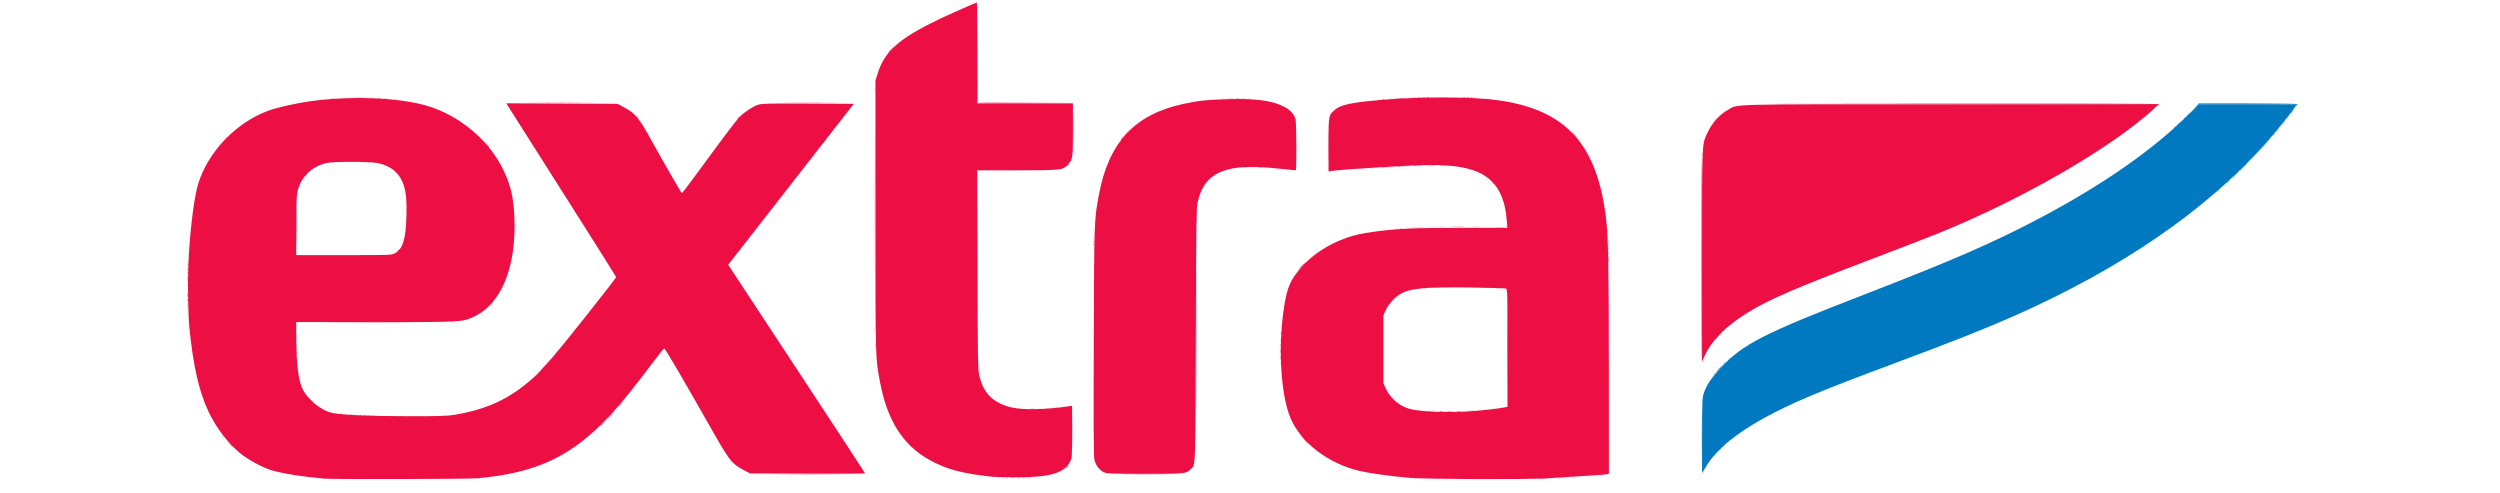 <?xml version="1.0" encoding="UTF-8" standalone="no"?>
<svg
   height="476.779"
   viewBox="0 0 640.2 126.2"
   width="2419.485"
   version="1.1"
   id="svg14"
   sodipodi:docname="aliexpress.svg"
   xml:space="preserve"
   inkscape:export-filename="amazon.svg"
   inkscape:export-xdpi="96"
   inkscape:export-ydpi="96"
   xmlns:inkscape="http://www.inkscape.org/namespaces/inkscape"
   xmlns:sodipodi="http://sodipodi.sourceforge.net/DTD/sodipodi-0.dtd"
   xmlns="http://www.w3.org/2000/svg"
   xmlns:svg="http://www.w3.org/2000/svg"><defs
     id="defs14" /><sodipodi:namedview
     id="namedview14"
     pagecolor="#ffffff"
     bordercolor="#000000"
     borderopacity="0.25"
     inkscape:showpageshadow="2"
     inkscape:pageopacity="0.0"
     inkscape:pagecheckerboard="0"
     inkscape:deskcolor="#d1d1d1" /><g
     id="g133"
     transform="matrix(0.798,0,0,0.864,99.518,154.96)"><path
       style="fill:#f9b7c6"
       d="m 28.683,-37.453 c 0.191,-0.076 0.419,-0.067 0.507,0.021 0.088,0.088 -0.068,0.151 -0.347,0.139 -0.308,-0.013 -0.371,-0.075 -0.16,-0.16 z m 343.555,0.005 c 0.182,-0.073 0.48,-0.073 0.662,0 0.182,0.073 0.033,0.134 -0.331,0.134 -0.364,0 -0.513,-0.06 -0.331,-0.134 z m -176.55,-0.265 c 0.182,-0.073 0.48,-0.073 0.662,0 0.182,0.073 0.033,0.134 -0.331,0.134 -0.364,0 -0.513,-0.06 -0.331,-0.134 z m 10.852,0 c 0.182,-0.073 0.48,-0.073 0.662,0 0.182,0.073 0.033,0.134 -0.331,0.134 -0.364,0 -0.513,-0.06 -0.331,-0.134 z m 170.479,-0.005 c 0.191,-0.076 0.419,-0.067 0.507,0.021 0.088,0.088 -0.068,0.151 -0.347,0.139 -0.308,-0.013 -0.371,-0.075 -0.16,-0.16 z m -54.262,-0.265 c 0.191,-0.076 0.419,-0.067 0.507,0.021 0.088,0.088 -0.068,0.151 -0.347,0.139 -0.308,-0.013 -0.371,-0.075 -0.16,-0.16 z m 58.745,0.005 c 0.182,-0.073 0.48,-0.073 0.662,0 0.182,0.073 0.033,0.134 -0.331,0.134 -0.364,0 -0.513,-0.06 -0.331,-0.134 z m 4.252,-0.27 c 0.191,-0.076 0.419,-0.067 0.507,0.021 0.088,0.088 -0.068,0.151 -0.347,0.139 -0.308,-0.013 -0.371,-0.075 -0.16,-0.16 z m 3.97,-0.265 c 0.191,-0.076 0.419,-0.067 0.507,0.021 0.088,0.088 -0.068,0.151 -0.347,0.139 -0.308,-0.013 -0.371,-0.075 -0.16,-0.16 z m -223.496,-9.414 -1.046,-1.125 1.125,1.046 c 0.619,0.575 1.125,1.082 1.125,1.125 0,0.2 -0.231,-1.3e-4 -1.204,-1.046 z M -53.356,-49.911 c -0.329,-0.42 -0.32,-0.429 0.1,-0.1 0.255,0.2 0.463,0.408 0.463,0.463 0,0.218 -0.217,0.078 -0.563,-0.363 z m 122.19,-4.037 c 0.263,-0.291 0.539,-0.529 0.611,-0.529 0.073,0 -0.083,0.238 -0.347,0.529 -0.263,0.291 -0.539,0.529 -0.611,0.529 -0.073,0 0.083,-0.238 0.347,-0.529 z M 7.491,-55.997 c 1.055,-0.05 2.783,-0.05 3.838,0 1.055,0.05 0.192,0.091 -1.919,0.091 -2.111,0 -2.974,-0.041 -1.919,-0.091 z m -12.838,-0.251 c 0.255,-0.067 0.672,-0.067 0.926,0 0.255,0.067 0.046,0.121 -0.463,0.121 -0.51,0 -0.718,-0.054 -0.463,-0.121 z m 22.648,0.002 c 0.191,-0.076 0.419,-0.067 0.507,0.021 0.088,0.088 -0.068,0.151 -0.347,0.139 -0.308,-0.013 -0.371,-0.075 -0.16,-0.16 z m -28.868,-0.259 c 0.182,-0.073 0.48,-0.073 0.662,0 0.182,0.073 0.033,0.134 -0.331,0.134 -0.364,0 -0.513,-0.06 -0.331,-0.134 z m -3.954,-0.27 c 0.191,-0.076 0.419,-0.067 0.507,0.021 0.088,0.088 -0.068,0.151 -0.347,0.139 -0.308,-0.013 -0.371,-0.075 -0.16,-0.16 z m 350.31,-0.797 c 0.258,-0.067 0.615,-0.063 0.794,0.01 0.179,0.072 -0.032,0.127 -0.468,0.122 -0.437,-0.005 -0.583,-0.065 -0.326,-0.132 z m 10.852,0 c 0.258,-0.067 0.615,-0.063 0.794,0.01 0.179,0.072 -0.032,0.127 -0.468,0.122 -0.437,-0.005 -0.583,-0.065 -0.326,-0.132 z M 73.598,-58.713 c 0.263,-0.291 0.539,-0.529 0.611,-0.529 0.073,0 -0.083,0.238 -0.347,0.529 -0.263,0.291 -0.539,0.529 -0.611,0.529 -0.073,0 0.083,-0.238 0.347,-0.529 z m 137.458,0.349 c 0.191,-0.076 0.419,-0.067 0.507,0.021 0.088,0.088 -0.068,0.151 -0.347,0.139 -0.308,-0.013 -0.371,-0.075 -0.16,-0.16 z m 2.912,-0.265 c 0.191,-0.076 0.419,-0.067 0.507,0.021 0.088,0.088 -0.068,0.151 -0.347,0.139 -0.308,-0.013 -0.371,-0.075 -0.16,-0.16 z m -238.737,-1.871 c -0.329,-0.42 -0.32,-0.429 0.1,-0.1 0.441,0.346 0.581,0.563 0.363,0.563 -0.055,0 -0.263,-0.208 -0.463,-0.463 z m 72.56,-8.354 c 0,-0.046 0.387,-0.433 0.86,-0.86 l 0.86,-0.777 -0.777,0.86 c -0.725,0.802 -0.943,0.982 -0.943,0.777 z m 238.275,-2.696 c 0.005,-0.437 0.065,-0.583 0.132,-0.326 0.067,0.258 0.063,0.615 -0.01,0.794 -0.072,0.179 -0.127,-0.032 -0.122,-0.468 z M 51.231,-72.344 c 0.342,-0.364 0.681,-0.662 0.754,-0.662 0.073,0 -0.147,0.298 -0.489,0.662 -0.342,0.364 -0.681,0.662 -0.754,0.662 -0.073,0 0.147,-0.298 0.489,-0.662 z m -80.71,-0.816 c 0.013,-0.308 0.075,-0.371 0.16,-0.16 0.076,0.191 0.067,0.419 -0.021,0.507 -0.088,0.088 -0.151,-0.068 -0.139,-0.347 z m 117.238,-2.328 c 0,-0.055 0.208,-0.263 0.463,-0.463 0.42,-0.329 0.429,-0.32 0.1,0.1 -0.346,0.441 -0.563,0.581 -0.563,0.363 z m 198.316,-3.076 c 0,-0.51 0.054,-0.718 0.121,-0.463 0.067,0.255 0.067,0.672 0,0.926 -0.067,0.255 -0.121,0.046 -0.121,-0.463 z m 139.829,-0.265 c 0.263,-0.291 0.539,-0.529 0.611,-0.529 0.073,0 -0.083,0.238 -0.347,0.529 -0.264,0.291 -0.539,0.529 -0.611,0.529 -0.073,0 0.083,-0.238 0.347,-0.529 z m 1.323,-1.323 c 0.264,-0.291 0.539,-0.529 0.611,-0.529 0.073,0 -0.083,0.238 -0.347,0.529 -0.264,0.291 -0.539,0.529 -0.611,0.529 -0.073,0 0.083,-0.238 0.347,-0.529 z m -491.381,-0.419 c 0.013,-0.308 0.075,-0.371 0.16,-0.16 0.076,0.191 0.067,0.419 -0.021,0.507 -0.088,0.088 -0.151,-0.068 -0.139,-0.347 z m 220.018,-0.904 c 0,-0.801 0.05,-1.128 0.11,-0.728 0.061,0.4 0.061,1.055 0,1.456 -0.061,0.4 -0.11,0.073 -0.11,-0.728 z m -96.692,0.165 c 0,-0.055 0.208,-0.263 0.463,-0.463 0.42,-0.329 0.429,-0.32 0.1,0.1 -0.346,0.441 -0.563,0.581 -0.563,0.363 z m -88.875,-1.488 c 0,-0.51 0.054,-0.718 0.121,-0.463 0.067,0.255 0.067,0.672 0,0.926 -0.067,0.255 -0.121,0.046 -0.121,-0.463 z m 316.003,0.11 c 0.013,-0.308 0.075,-0.371 0.16,-0.16 0.076,0.191 0.067,0.419 -0.021,0.507 -0.088,0.088 -0.151,-0.068 -0.139,-0.347 z m -350.718,-0.529 c 0.013,-0.308 0.075,-0.371 0.16,-0.16 0.076,0.191 0.067,0.419 -0.021,0.507 -0.088,0.088 -0.151,-0.068 -0.139,-0.347 z m -0.234,-3.948 c 0.005,-0.437 0.065,-0.583 0.132,-0.326 0.067,0.258 0.063,0.615 -0.01,0.794 -0.073,0.179 -0.127,-0.032 -0.122,-0.468 z m 386.665,-2.912 c 0.342,-0.364 0.681,-0.662 0.754,-0.662 0.073,0 -0.147,0.298 -0.489,0.662 -0.342,0.364 -0.681,0.662 -0.754,0.662 -0.073,0 0.147,-0.298 0.489,-0.662 z m 10.257,-3.749 c 0.182,-0.073 0.48,-0.073 0.662,0 0.182,0.073 0.033,0.134 -0.331,0.134 -0.364,0 -0.513,-0.06 -0.331,-0.134 z m 23.028,0 c 0.182,-0.073 0.48,-0.073 0.662,0 0.182,0.073 0.033,0.134 -0.331,0.134 -0.364,0 -0.513,-0.06 -0.331,-0.134 z m -17.205,-0.276 c 0.328,-0.063 0.864,-0.063 1.191,0 0.328,0.063 0.06,0.115 -0.596,0.115 -0.655,0 -0.923,-0.052 -0.596,-0.115 z m 9.534,-0.005 c 0.476,-0.059 1.19,-0.058 1.588,0.003 0.398,0.06 0.009,0.109 -0.865,0.107 -0.873,-0.002 -1.199,-0.051 -0.723,-0.11 z m -412.288,-7.749 c 0,-0.364 0.06,-0.513 0.134,-0.331 0.073,0.182 0.073,0.48 0,0.662 -0.073,0.182 -0.134,0.033 -0.134,-0.331 z m 0.244,-4.125 c 0.013,-0.308 0.075,-0.371 0.16,-0.16 0.076,0.191 0.067,0.419 -0.021,0.507 -0.088,0.088 -0.151,-0.068 -0.139,-0.347 z m 455.832,-1.831 c 0.005,-0.437 0.065,-0.583 0.132,-0.326 0.067,0.258 0.063,0.615 -0.01,0.794 -0.072,0.179 -0.127,-0.032 -0.122,-0.468 z m -350.973,-2.515 c 0,-0.51 0.054,-0.718 0.121,-0.463 0.067,0.255 0.067,0.672 0,0.926 -0.067,0.255 -0.121,0.046 -0.121,-0.463 z m 185.795,-0.265 c 0,-0.364 0.06,-0.513 0.134,-0.331 0.073,0.182 0.073,0.48 0,0.662 -0.073,0.182 -0.134,0.033 -0.134,-0.331 z m 96.77,-0.969 c 0.182,-0.073 0.48,-0.073 0.662,0 0.182,0.073 0.033,0.134 -0.331,0.134 -0.364,0 -0.513,-0.06 -0.331,-0.134 z m 4.5,-0.265 c 0.182,-0.073 0.48,-0.073 0.662,0 0.182,0.073 0.033,0.134 -0.331,0.134 -0.364,0 -0.513,-0.06 -0.331,-0.134 z m 7.283,-0.279 c 0.402,-0.061 0.998,-0.059 1.323,0.004 0.326,0.063 -0.004,0.113 -0.732,0.111 -0.728,-0.002 -0.994,-0.053 -0.592,-0.114 z m 16.804,0.003 c 0.328,-0.063 0.864,-0.063 1.191,0 0.328,0.063 0.06,0.115 -0.596,0.115 -0.655,0 -0.923,-0.052 -0.596,-0.115 z m -311.151,-2.46 c 0,-0.51 0.054,-0.718 0.121,-0.463 0.067,0.255 0.067,0.672 0,0.926 -0.067,0.255 -0.121,0.046 -0.121,-0.463 z m 318.12,0.11 c 0.013,-0.308 0.075,-0.371 0.16,-0.16 0.076,0.191 0.067,0.419 -0.021,0.507 -0.088,0.088 -0.151,-0.068 -0.139,-0.347 z M 5.524,-117.474 c 0,-0.946 0.048,-1.333 0.107,-0.86 0.059,0.473 0.059,1.247 0,1.721 -0.059,0.473 -0.107,0.086 -0.107,-0.86 z m 253.777,1.169 c 0.013,-0.308 0.075,-0.371 0.16,-0.16 0.076,0.191 0.067,0.419 -0.021,0.507 -0.088,0.088 -0.151,-0.068 -0.139,-0.347 z m 94.855,-8.911 -0.777,-0.86 0.86,0.777 c 0.802,0.725 0.982,0.943 0.777,0.943 -0.046,0 -0.433,-0.387 -0.86,-0.86 z m -52.575,-3.291 c 0.191,-0.076 0.419,-0.067 0.507,0.021 0.088,0.088 -0.068,0.151 -0.347,0.139 -0.308,-0.013 -0.371,-0.075 -0.16,-0.16 z m 3.441,-0.265 c 0.191,-0.076 0.419,-0.067 0.507,0.021 0.088,0.088 -0.068,0.151 -0.347,0.139 -0.308,-0.013 -0.371,-0.075 -0.16,-0.16 z m 3.441,-0.265 c 0.191,-0.076 0.419,-0.067 0.507,0.021 0.088,0.088 -0.068,0.151 -0.347,0.139 -0.308,-0.013 -0.371,-0.075 -0.16,-0.16 z m -23.558,-0.265 c 0.191,-0.076 0.419,-0.067 0.507,0.021 0.088,0.088 -0.068,0.151 -0.347,0.139 -0.308,-0.013 -0.371,-0.075 -0.16,-0.16 z m 27.512,0.006 c 0.182,-0.073 0.48,-0.073 0.662,0 0.182,0.073 0.033,0.134 -0.331,0.134 -0.364,0 -0.513,-0.06 -0.331,-0.134 z m -30.423,-0.27 c 0.191,-0.076 0.419,-0.067 0.507,0.021 0.088,0.088 -0.068,0.151 -0.347,0.139 -0.308,-0.013 -0.371,-0.075 -0.16,-0.16 z m 34.658,0.006 c 0.182,-0.073 0.48,-0.073 0.662,0 0.182,0.073 0.033,0.134 -0.331,0.134 -0.364,0 -0.513,-0.06 -0.331,-0.134 z m 4.764,-0.265 c 0.182,-0.073 0.48,-0.073 0.662,0 0.182,0.073 0.033,0.134 -0.331,0.134 -0.364,0 -0.513,-0.06 -0.331,-0.134 z m 5.167,-0.273 c 0.258,-0.067 0.615,-0.063 0.794,0.01 0.179,0.072 -0.032,0.127 -0.468,0.122 -0.437,-0.005 -0.583,-0.065 -0.326,-0.132 z m 13.643,0.003 c 0.191,-0.076 0.419,-0.067 0.507,0.021 0.088,0.088 -0.068,0.151 -0.347,0.139 -0.308,-0.013 -0.371,-0.075 -0.16,-0.16 z m -358.394,-1.059 c 0.191,-0.076 0.419,-0.067 0.507,0.021 0.088,0.088 -0.068,0.151 -0.347,0.139 -0.308,-0.013 -0.371,-0.075 -0.16,-0.16 z m 11.646,0 c 0.191,-0.076 0.419,-0.067 0.507,0.021 0.088,0.088 -0.068,0.151 -0.347,0.139 -0.308,-0.013 -0.371,-0.075 -0.16,-0.16 z m -6.899,-0.278 c 0.619,-0.056 1.631,-0.056 2.25,0 0.619,0.056 0.112,0.101 -1.125,0.101 -1.237,0 -1.744,-0.046 -1.125,-0.101 z m -41.491,-4.653 c 0,-0.046 0.387,-0.433 0.86,-0.86 l 0.86,-0.777 -0.777,0.86 c -0.725,0.802 -0.943,0.982 -0.943,0.777 z m 85.616,-1.307 -1.046,-1.125 1.125,1.046 c 1.046,0.973 1.247,1.204 1.046,1.204 -0.043,0 -0.549,-0.506 -1.125,-1.125 z m -83.366,-0.993 c 0.263,-0.291 0.539,-0.529 0.611,-0.529 0.073,0 -0.083,0.238 -0.347,0.529 -0.263,0.291 -0.539,0.529 -0.611,0.529 -0.073,0 0.083,-0.238 0.347,-0.529 z m 287.854,-0.1 c 0,-0.055 0.208,-0.263 0.463,-0.463 0.42,-0.329 0.429,-0.32 0.1,0.1 -0.346,0.441 -0.563,0.581 -0.563,0.363 z m 2.118,-2.118 c 0,-0.055 0.208,-0.263 0.463,-0.463 0.42,-0.329 0.429,-0.32 0.1,0.1 -0.346,0.441 -0.563,0.581 -0.563,0.363 z m 187.932,-2.895 c 0,-0.046 0.387,-0.433 0.86,-0.86 l 0.86,-0.777 -0.777,0.86 c -0.725,0.802 -0.943,0.982 -0.943,0.777 z m -447.381,-6.451 c 0.191,-0.076 0.419,-0.067 0.507,0.021 0.088,0.088 -0.068,0.151 -0.347,0.139 -0.308,-0.013 -0.371,-0.075 -0.16,-0.16 z m 24.352,0 c 0.191,-0.076 0.419,-0.067 0.507,0.021 0.088,0.088 -0.068,0.151 -0.347,0.139 -0.308,-0.013 -0.371,-0.075 -0.16,-0.16 z m 260.987,0 c 0.191,-0.076 0.419,-0.067 0.507,0.021 0.088,0.088 -0.068,0.151 -0.347,0.139 -0.308,-0.013 -0.371,-0.075 -0.16,-0.16 z m -282.163,-0.265 c 0.191,-0.076 0.419,-0.067 0.507,0.021 0.088,0.088 -0.068,0.151 -0.347,0.139 -0.308,-0.013 -0.371,-0.075 -0.16,-0.16 z m 18.264,0 c 0.191,-0.076 0.419,-0.067 0.507,0.021 0.088,0.088 -0.068,0.151 -0.347,0.139 -0.308,-0.013 -0.371,-0.075 -0.16,-0.16 z m 268.25,-0.002 c 0.255,-0.067 0.672,-0.067 0.926,0 0.255,0.067 0.046,0.121 -0.463,0.121 -0.51,0 -0.718,-0.054 -0.463,-0.121 z m 8.211,-9.7e-4 c 0.258,-0.067 0.615,-0.063 0.794,0.01 0.179,0.072 -0.032,0.127 -0.468,0.122 -0.437,-0.005 -0.583,-0.065 -0.326,-0.132 z m 45.919,0.008 c 0.182,-0.073 0.48,-0.073 0.662,0 0.182,0.073 0.033,0.134 -0.331,0.134 -0.364,0 -0.513,-0.06 -0.331,-0.134 z m 30.986,-0.006 c 0.191,-0.076 0.419,-0.067 0.507,0.021 0.088,0.088 -0.068,0.151 -0.347,0.139 -0.308,-0.013 -0.371,-0.075 -0.16,-0.16 z m -366.749,-0.266 c 0.255,-0.067 0.672,-0.067 0.926,0 0.255,0.067 0.046,0.121 -0.463,0.121 -0.51,0 -0.718,-0.054 -0.463,-0.121 z m 7.941,0 c 0.255,-0.067 0.672,-0.067 0.926,0 0.255,0.067 0.046,0.121 -0.463,0.121 -0.51,0 -0.718,-0.054 -0.463,-0.121 z m 333.518,-9.7e-4 c 0.258,-0.067 0.615,-0.063 0.794,0.01 0.179,0.072 -0.032,0.127 -0.468,0.122 -0.437,-0.005 -0.583,-0.065 -0.326,-0.132 z m 21.303,0.008 c 0.182,-0.073 0.48,-0.073 0.662,0 0.182,0.073 0.033,0.134 -0.331,0.134 -0.364,0 -0.513,-0.06 -0.331,-0.134 z m -192.874,-2.626 c 0.013,-0.308 0.075,-0.371 0.16,-0.16 0.076,0.191 0.067,0.419 -0.021,0.507 -0.088,0.088 -0.151,-0.068 -0.139,-0.347 z"
       id="path141" /><path
       style="fill:#f794ab"
       d="m 329.374,-37.453 c 0.191,-0.076 0.419,-0.067 0.507,0.021 0.088,0.088 -0.068,0.151 -0.347,0.139 -0.308,-0.013 -0.371,-0.075 -0.16,-0.16 z m 42.086,0 c 0.191,-0.076 0.419,-0.067 0.507,0.021 0.088,0.088 -0.068,0.151 -0.347,0.139 -0.308,-0.013 -0.371,-0.075 -0.16,-0.16 z m -174.576,-0.267 c 0.258,-0.067 0.615,-0.063 0.794,0.01 0.179,0.073 -0.032,0.127 -0.468,0.122 -0.437,-0.005 -0.583,-0.065 -0.326,-0.132 z m 8.879,0.003 c 0.191,-0.076 0.419,-0.067 0.507,0.021 0.088,0.088 -0.068,0.151 -0.347,0.139 -0.308,-0.013 -0.371,-0.075 -0.16,-0.16 z m 170.462,0 c 0.191,-0.076 0.419,-0.067 0.507,0.021 0.088,0.088 -0.068,0.151 -0.347,0.139 -0.308,-0.013 -0.371,-0.075 -0.16,-0.16 z m 4.5,-0.265 c 0.191,-0.076 0.419,-0.067 0.507,0.021 0.088,0.088 -0.068,0.151 -0.347,0.139 -0.308,-0.013 -0.371,-0.075 -0.16,-0.16 z m 4.235,-0.265 c 0.191,-0.076 0.419,-0.067 0.507,0.021 0.088,0.088 -0.068,0.151 -0.347,0.139 -0.308,-0.013 -0.371,-0.075 -0.16,-0.16 z m 3.97,-0.265 c 0.191,-0.076 0.419,-0.067 0.507,0.021 0.088,0.088 -0.068,0.151 -0.347,0.139 -0.308,-0.013 -0.371,-0.075 -0.16,-0.16 z m -279.5,-4.253 c -0.329,-0.42 -0.32,-0.429 0.1,-0.1 0.255,0.2 0.463,0.408 0.463,0.463 0,0.218 -0.217,0.078 -0.563,-0.363 z m 109.998,-8.933 c 1.2e-4,-4.222 0.037,-5.912 0.081,-3.756 0.044,2.156 0.044,5.61 -2.3e-4,7.676 -0.045,2.066 -0.081,0.301 -0.081,-3.92 z M 2.985,-55.992 c 0.47,-0.058 1.304,-0.059 1.853,-0.002 0.549,0.057 0.165,0.105 -0.854,0.106 -1.019,0.001 -1.468,-0.046 -0.999,-0.104 z m 10.466,0.008 c 0.258,-0.067 0.615,-0.063 0.794,0.01 0.179,0.072 -0.032,0.127 -0.468,0.122 -0.437,-0.005 -0.583,-0.065 -0.326,-0.132 z m -20.386,-0.264 c 0.255,-0.067 0.672,-0.067 0.926,0 0.255,0.067 0.046,0.121 -0.463,0.121 -0.51,0 -0.718,-0.054 -0.463,-0.121 z m -5.691,-0.258 c 0.182,-0.073 0.48,-0.073 0.662,0 0.182,0.073 0.033,0.134 -0.331,0.134 -0.364,0 -0.513,-0.06 -0.331,-0.134 z m 346.218,-1.059 c 0.182,-0.073 0.48,-0.073 0.662,0 0.182,0.073 0.033,0.134 -0.331,0.134 -0.364,0 -0.513,-0.06 -0.331,-0.134 z m 13.251,-0.005 c 0.191,-0.076 0.419,-0.067 0.507,0.021 0.088,0.088 -0.068,0.151 -0.347,0.139 -0.308,-0.013 -0.371,-0.075 -0.16,-0.16 z m -16.676,-0.265 c 0.191,-0.076 0.419,-0.067 0.507,0.021 0.088,0.088 -0.068,0.151 -0.347,0.139 -0.308,-0.013 -0.371,-0.075 -0.16,-0.16 z M -29.479,-72.366 c 0.013,-0.308 0.075,-0.371 0.16,-0.16 0.076,0.191 0.067,0.419 -0.021,0.507 -0.088,0.088 -0.151,-0.068 -0.139,-0.347 z m 315.565,-0.904 c 0,-0.655 0.052,-0.923 0.115,-0.596 0.063,0.328 0.063,0.864 0,1.191 -0.063,0.328 -0.115,0.06 -0.115,-0.596 z m -130.015,-3.066 c 0.013,-0.308 0.075,-0.371 0.16,-0.16 0.076,0.191 0.067,0.419 -0.021,0.507 -0.088,0.088 -0.151,-0.068 -0.139,-0.347 z m 130.005,-0.64 c 0,-0.51 0.054,-0.718 0.121,-0.463 0.067,0.255 0.067,0.672 0,0.926 -0.067,0.255 -0.121,0.046 -0.121,-0.463 z m -315.753,-2.515 c 0.001,-1.019 0.049,-1.404 0.106,-0.854 0.057,0.549 0.056,1.383 -0.002,1.853 -0.058,0.47 -0.105,0.021 -0.104,-0.999 z M 155.913,-117.739 c 0,-19.289 0.032,-27.181 0.07,-17.536 0.038,9.645 0.038,25.427 0,35.072 -0.038,9.645 -0.07,1.754 -0.07,-17.536 z M 20.212,-83.774 c 0.191,-0.076 0.419,-0.067 0.507,0.021 0.088,0.088 -0.068,0.151 -0.347,0.139 -0.308,-0.013 -0.371,-0.075 -0.16,-0.16 z m -84.896,-4.473 c 0.013,-0.308 0.075,-0.371 0.16,-0.16 0.076,0.191 0.067,0.419 -0.021,0.507 -0.088,0.088 -0.151,-0.068 -0.139,-0.347 z m 97.386,-0.772 c 0.342,-0.364 0.681,-0.662 0.754,-0.662 0.073,0 -0.147,0.298 -0.489,0.662 -0.342,0.364 -0.681,0.662 -0.754,0.662 -0.073,0 0.147,-0.298 0.489,-0.662 z M 356.372,-93.833 c 0.191,-0.076 0.419,-0.067 0.507,0.021 0.088,0.088 -0.068,0.151 -0.347,0.139 -0.308,-0.013 -0.371,-0.075 -0.16,-0.16 z m -19.731,-0.267 c 0.258,-0.067 0.615,-0.063 0.794,0.01 0.179,0.073 -0.032,0.127 -0.468,0.122 -0.437,-0.005 -0.583,-0.065 -0.326,-0.132 z m 13.499,0 c 0.258,-0.067 0.615,-0.063 0.794,0.01 0.179,0.073 -0.032,0.127 -0.468,0.122 -0.437,-0.005 -0.583,-0.065 -0.326,-0.132 z m -414.803,-6.699 c 0,-0.364 0.06,-0.513 0.134,-0.331 0.073,0.182 0.073,0.48 0,0.662 -0.073,0.182 -0.134,0.033 -0.134,-0.331 z m 456.066,-5.823 c 0,-0.364 0.06,-0.513 0.134,-0.331 0.073,0.182 0.073,0.48 0,0.662 -0.073,0.182 -0.134,0.033 -0.134,-0.331 z m -165.189,-3.066 c 0.013,-0.308 0.075,-0.371 0.16,-0.16 0.076,0.191 0.067,0.419 -0.021,0.507 -0.088,0.088 -0.151,-0.068 -0.139,-0.347 z m 164.904,-1.323 c 0.013,-0.308 0.075,-0.371 0.16,-0.16 0.076,0.191 0.067,0.419 -0.021,0.507 -0.088,0.088 -0.151,-0.068 -0.139,-0.347 z m -350.66,-1.434 c 0,-0.801 0.05,-1.128 0.11,-0.728 0.061,0.4 0.061,1.055 0,1.456 -0.061,0.4 -0.11,0.073 -0.11,-0.728 z m 288.122,0.613 c 0.191,-0.076 0.419,-0.067 0.507,0.021 0.088,0.088 -0.068,0.151 -0.347,0.139 -0.308,-0.013 -0.371,-0.075 -0.16,-0.16 z m 8.586,-0.273 c 0.4,-0.061 1.055,-0.061 1.456,0 0.4,0.061 0.073,0.11 -0.728,0.11 -0.801,0 -1.128,-0.05 -0.728,-0.11 z m 10.992,-0.005 c 0.623,-0.056 1.575,-0.055 2.118,0.002 0.542,0.057 0.033,0.103 -1.132,0.102 -1.165,-9.7e-4 -1.608,-0.048 -0.986,-0.103 z M 5.506,-114.96 c 0.003,-0.582 0.057,-0.789 0.12,-0.46 0.063,0.329 0.061,0.806 -0.005,1.059 -0.066,0.253 -0.118,-0.016 -0.115,-0.599 z m -0.046,-4.522 c 0.013,-0.308 0.075,-0.371 0.16,-0.16 0.076,0.191 0.067,0.419 -0.021,0.507 -0.088,0.088 -0.151,-0.068 -0.139,-0.347 z M 276.148,-129.841 c 0.47,-0.059 1.304,-0.059 1.853,-0.002 0.549,0.057 0.165,0.105 -0.854,0.106 -1.019,0.001 -1.468,-0.046 -0.999,-0.104 z m 44.491,0.01 c 0.191,-0.076 0.419,-0.067 0.507,0.021 0.088,0.088 -0.068,0.151 -0.347,0.139 -0.308,-0.013 -0.371,-0.075 -0.16,-0.16 z m 5.029,-0.265 c 0.191,-0.076 0.419,-0.067 0.507,0.021 0.088,0.088 -0.068,0.151 -0.347,0.139 -0.308,-0.013 -0.371,-0.075 -0.16,-0.16 z m -340.941,-1.318 c 0.182,-0.073 0.48,-0.073 0.662,0 0.182,0.073 0.033,0.134 -0.331,0.134 -0.364,0 -0.513,-0.06 -0.331,-0.134 z m 5.294,0 c 0.182,-0.073 0.48,-0.073 0.662,0 0.182,0.073 0.033,0.134 -0.331,0.134 -0.364,0 -0.513,-0.06 -0.331,-0.134 z m 431.272,-2.361 c 0.013,-0.308 0.075,-0.371 0.16,-0.16 0.076,0.191 0.067,0.419 -0.021,0.507 -0.088,0.088 -0.151,-0.068 -0.139,-0.347 z m -184.777,-6.066 c 0.342,-0.364 0.681,-0.662 0.754,-0.662 0.073,0 -0.147,0.298 -0.489,0.662 -0.342,0.364 -0.681,0.662 -0.754,0.662 -0.073,0 0.147,-0.298 0.489,-0.662 z m -124.538,-4.632 c 0.264,-0.291 0.539,-0.529 0.611,-0.529 0.073,0 -0.083,0.238 -0.347,0.529 -0.263,0.291 -0.539,0.529 -0.611,0.529 -0.073,0 0.083,-0.238 0.347,-0.529 z m -32.445,-0.463 -0.642,-0.728 0.728,0.642 c 0.4,0.353 0.728,0.68 0.728,0.728 0,0.208 -0.214,0.039 -0.814,-0.642 z m -97.701,-5.276 c 0.191,-0.076 0.419,-0.067 0.507,0.021 0.088,0.088 -0.068,0.151 -0.347,0.139 -0.308,-0.013 -0.371,-0.075 -0.16,-0.16 z m 16.676,0 c 0.191,-0.076 0.419,-0.067 0.507,0.021 0.088,0.088 -0.068,0.151 -0.347,0.139 -0.308,-0.013 -0.371,-0.075 -0.16,-0.16 z m 271.034,-0.011 c 0.476,-0.059 1.19,-0.058 1.588,0.003 0.398,0.06 0.008,0.109 -0.865,0.107 -0.873,-10e-4 -1.199,-0.051 -0.723,-0.11 z m 4.23,0.005 c 0.328,-0.063 0.864,-0.063 1.191,0 0.328,0.063 0.06,0.115 -0.596,0.115 -0.655,0 -0.923,-0.052 -0.596,-0.115 z m -285.074,-0.274 c 0.91,-0.052 2.399,-0.052 3.309,0 0.91,0.052 0.165,0.094 -1.654,0.094 -1.82,0 -2.564,-0.042 -1.654,-0.094 z m 339.998,0.013 c 0.255,-0.067 0.672,-0.067 0.926,0 0.255,0.067 0.046,0.121 -0.463,0.121 -0.51,0 -0.718,-0.054 -0.463,-0.121 z m 19.207,0.002 c 0.191,-0.076 0.419,-0.067 0.507,0.021 0.088,0.088 -0.068,0.151 -0.347,0.139 -0.308,-0.013 -0.371,-0.075 -0.16,-0.16 z"
       id="path140" /><path
       style="fill:#61acd8"
       d="m 421.393,-49.713 c 0,-6.187 0.035,-8.718 0.077,-5.625 0.042,3.094 0.042,8.156 0,11.249 -0.042,3.094 -0.077,0.562 -0.077,-5.625 z m 3.849,5.476 c 0,-0.046 0.387,-0.433 0.86,-0.86 l 0.86,-0.777 -0.777,0.86 c -0.725,0.802 -0.943,0.982 -0.943,0.777 z m 2.912,-2.664 c 0,-0.055 0.208,-0.263 0.463,-0.463 0.42,-0.329 0.429,-0.32 0.1,0.1 -0.346,0.441 -0.563,0.581 -0.563,0.363 z m -2.912,-21.44 c 0,-0.055 0.208,-0.263 0.463,-0.463 0.42,-0.329 0.429,-0.32 0.1,0.1 -0.346,0.441 -0.563,0.581 -0.563,0.363 z m 3.309,-3.341 c 0.264,-0.291 0.539,-0.529 0.611,-0.529 0.073,0 -0.083,0.238 -0.347,0.529 -0.264,0.291 -0.539,0.529 -0.611,0.529 -0.073,0 0.083,-0.238 0.347,-0.529 z m 1.456,-1.159 c 0,-0.055 0.208,-0.263 0.463,-0.463 0.42,-0.329 0.429,-0.32 0.1,0.1 -0.346,0.441 -0.563,0.581 -0.563,0.363 z m 156.963,-49.762 c 0,-0.055 0.208,-0.263 0.463,-0.463 0.42,-0.329 0.429,-0.32 0.1,0.1 -0.346,0.441 -0.563,0.581 -0.563,0.363 z m 3.309,-2.812 c 0.264,-0.291 0.539,-0.529 0.611,-0.529 0.073,0 -0.083,0.238 -0.347,0.529 -0.264,0.291 -0.539,0.529 -0.611,0.529 -0.073,0 0.083,-0.238 0.347,-0.529 z m 1.853,-1.588 c 0.264,-0.291 0.539,-0.529 0.611,-0.529 0.073,0 -0.083,0.238 -0.347,0.529 -0.264,0.291 -0.539,0.529 -0.611,0.529 -0.073,0 0.083,-0.238 0.347,-0.529 z m 2.382,-2.118 c 0.264,-0.291 0.539,-0.529 0.611,-0.529 0.073,0 -0.083,0.238 -0.347,0.529 -0.264,0.291 -0.539,0.529 -0.611,0.529 -0.073,0 0.083,-0.238 0.347,-0.529 z m 5.952,-5.625 c 3.316,-3.381 3.709,-3.759 3.709,-3.57 0,0.038 -1.638,1.676 -3.64,3.64 l -3.64,3.57 z m 5.562,-5.889 c 0.342,-0.364 0.681,-0.662 0.754,-0.662 0.073,0 -0.147,0.298 -0.489,0.662 -0.342,0.364 -0.681,0.662 -0.754,0.662 -0.073,0 0.147,-0.298 0.489,-0.662 z m -33.087,-0.762 c 0,-0.055 0.208,-0.263 0.463,-0.463 0.42,-0.329 0.429,-0.32 0.1,0.1 -0.346,0.441 -0.563,0.581 -0.563,0.363 z m 35.072,-1.488 c 0.263,-0.291 0.539,-0.529 0.611,-0.529 0.073,0 -0.083,0.238 -0.347,0.529 -0.264,0.291 -0.539,0.529 -0.611,0.529 -0.073,0 0.083,-0.238 0.347,-0.529 z m -33.219,-0.1 c 0,-0.055 0.208,-0.263 0.463,-0.463 0.42,-0.329 0.429,-0.32 0.1,0.1 -0.346,0.441 -0.563,0.581 -0.563,0.363 z m 34.41,-1.323 c 0,-0.055 0.208,-0.263 0.463,-0.463 0.42,-0.329 0.429,-0.32 0.1,0.1 -0.346,0.441 -0.563,0.581 -0.563,0.363 z m -32.293,-0.512 c 0,-0.045 0.387,-0.433 0.86,-0.86 l 0.86,-0.777 -0.777,0.86 c -0.725,0.802 -0.943,0.982 -0.943,0.777 z m 33.616,-1.076 c 0,-0.055 0.208,-0.263 0.463,-0.463 0.42,-0.329 0.429,-0.32 0.1,0.1 -0.346,0.441 -0.563,0.581 -0.563,0.363 z"
       id="path139" /><path
       style="fill:#f36889"
       d="m 370.666,-37.453 c 0.191,-0.076 0.419,-0.067 0.507,0.021 0.088,0.088 -0.068,0.151 -0.347,0.139 -0.308,-0.013 -0.371,-0.075 -0.16,-0.16 z m -172.596,-0.259 c 0.182,-0.073 0.48,-0.073 0.662,0 0.182,0.073 0.033,0.134 -0.331,0.134 -0.364,0 -0.513,-0.06 -0.331,-0.134 z m 6.899,-0.005 c 0.191,-0.076 0.419,-0.067 0.507,0.021 0.088,0.088 -0.068,0.151 -0.347,0.139 -0.308,-0.013 -0.371,-0.075 -0.16,-0.16 z m 170.462,0 c 0.191,-0.076 0.419,-0.067 0.507,0.021 0.088,0.088 -0.068,0.151 -0.347,0.139 -0.308,-0.013 -0.371,-0.075 -0.16,-0.16 z m 4.5,-0.265 c 0.191,-0.076 0.419,-0.067 0.507,0.021 0.088,0.088 -0.068,0.151 -0.347,0.139 -0.308,-0.013 -0.371,-0.075 -0.16,-0.16 z m -253.46,-0.812 c 4.913,-0.04 12.953,-0.04 17.867,0 4.913,0.04 0.893,0.073 -8.933,0.073 -9.827,0 -13.847,-0.033 -8.933,-0.073 z m 110.527,9.6e-5 c 3.249,-0.042 8.49,-0.042 11.646,1.1e-4 3.156,0.042 0.498,0.077 -5.907,0.077 -6.406,-6e-5 -8.988,-0.035 -5.739,-0.077 z M 71.215,-56.33 c 0.717,-0.728 1.363,-1.323 1.436,-1.323 0.073,0 -0.454,0.596 -1.171,1.323 -0.717,0.728 -1.363,1.323 -1.436,1.323 -0.073,0 0.454,-0.596 1.171,-1.323 z m -70.339,0.342 c 0.329,-0.063 0.806,-0.061 1.059,0.005 0.253,0.066 -0.016,0.118 -0.599,0.115 -0.582,-0.003 -0.789,-0.057 -0.46,-0.12 z m 13.777,0.006 c 0.191,-0.076 0.419,-0.067 0.507,0.021 0.088,0.088 -0.068,0.151 -0.347,0.139 -0.308,-0.013 -0.371,-0.075 -0.16,-0.16 z M -8.126,-56.241 c 0.182,-0.073 0.48,-0.073 0.662,0 0.182,0.073 0.033,0.134 -0.331,0.134 -0.364,0 -0.513,-0.06 -0.331,-0.134 z M 347.637,-57.57 c 0.191,-0.076 0.419,-0.067 0.507,0.021 0.088,0.088 -0.068,0.151 -0.347,0.139 -0.308,-0.013 -0.371,-0.075 -0.16,-0.16 z M 205.613,-58.111 c 0.546,-0.057 1.439,-0.057 1.985,0 0.546,0.057 0.099,0.104 -0.993,0.104 -1.092,0 -1.539,-0.047 -0.993,-0.104 z m 215.659,-44.276 c 0,-17.082 0.059,-30.999 0.13,-30.927 0.174,0.174 0.181,61.673 0.006,61.848 -0.075,0.075 -0.137,-13.839 -0.137,-30.921 z m -232.273,0.794 c 0,-15.068 0.032,-21.232 0.071,-13.698 0.039,7.534 0.039,19.862 0,27.396 -0.039,7.534 -0.071,1.37 -0.071,-13.698 z m 97.082,26.337 c 0.003,-0.582 0.057,-0.789 0.12,-0.46 0.063,0.329 0.061,0.806 -0.005,1.059 -0.066,0.253 -0.118,-0.016 -0.115,-0.599 z M -29.698,-76.844 c 0.003,-0.582 0.057,-0.789 0.12,-0.46 0.063,0.329 0.061,0.806 -0.005,1.059 -0.066,0.253 -0.118,-0.016 -0.115,-0.599 z m 185.769,-0.287 c 0.013,-0.308 0.075,-0.371 0.16,-0.16 0.076,0.191 0.067,0.419 -0.021,0.507 -0.088,0.088 -0.151,-0.068 -0.139,-0.347 z m -173.176,-6.661 c 6.89,-0.039 18.086,-0.039 24.881,2.7e-5 6.795,0.039 1.158,0.071 -12.527,0.071 -13.685,-1.4e-5 -19.244,-0.032 -12.354,-0.071 z m -47.557,-5.36 c 0,-0.364 0.06,-0.513 0.134,-0.331 0.073,0.182 0.073,0.48 0,0.662 -0.073,0.182 -0.134,0.033 -0.134,-0.331 z m 400.108,-4.94 c 0.182,-0.073 0.48,-0.073 0.662,0 0.182,0.073 0.033,0.134 -0.331,0.134 -0.364,0 -0.513,-0.06 -0.331,-0.134 z m 15.882,0 c 0.182,-0.073 0.48,-0.073 0.662,0 0.182,0.073 0.033,0.134 -0.331,0.134 -0.364,0 -0.513,-0.06 -0.331,-0.134 z m -415.979,-5.516 c 0.005,-0.437 0.065,-0.583 0.132,-0.326 0.067,0.258 0.063,0.615 -0.01,0.794 -0.073,0.179 -0.127,-0.032 -0.122,-0.468 z m 456.056,-5.956 c 0,-0.364 0.06,-0.513 0.134,-0.331 0.073,0.182 0.073,0.48 0,0.662 -0.073,0.182 -0.134,0.033 -0.134,-0.331 z m -165.168,-3.176 c 0,-0.364 0.06,-0.513 0.134,-0.331 0.073,0.182 0.073,0.48 0,0.662 -0.073,0.182 -0.134,0.033 -0.134,-0.331 z m 98.374,-2.828 c 0.191,-0.076 0.419,-0.067 0.507,0.021 0.088,0.088 -0.068,0.151 -0.347,0.139 -0.308,-0.013 -0.371,-0.075 -0.16,-0.16 z m 4.748,-0.259 c 0.182,-0.073 0.48,-0.073 0.662,0 0.182,0.073 0.033,0.134 -0.331,0.134 -0.364,0 -0.513,-0.06 -0.331,-0.134 z m 28.057,0 c 0.182,-0.073 0.48,-0.073 0.662,0 0.182,0.073 0.033,0.134 -0.331,0.134 -0.364,0 -0.513,-0.06 -0.331,-0.134 z m -16.279,-0.286 c 1.128,-0.05 2.974,-0.05 4.103,0 1.128,0.05 0.205,0.09 -2.051,0.09 -2.257,0 -3.18,-0.041 -2.051,-0.09 z M 5.46,-113.658 c 0.013,-0.308 0.075,-0.371 0.16,-0.16 0.076,0.191 0.067,0.419 -0.021,0.507 -0.088,0.088 -0.151,-0.068 -0.139,-0.347 z M 315.345,-129.566 c 0.191,-0.076 0.419,-0.067 0.507,0.021 0.088,0.088 -0.068,0.151 -0.347,0.139 -0.308,-0.013 -0.371,-0.075 -0.16,-0.16 z m -40.498,-0.265 c 0.191,-0.076 0.419,-0.067 0.507,0.021 0.088,0.088 -0.068,0.151 -0.347,0.139 -0.308,-0.013 -0.371,-0.075 -0.16,-0.16 z m 4.235,0 c 0.191,-0.076 0.419,-0.067 0.507,0.021 0.088,0.088 -0.068,0.151 -0.347,0.139 -0.308,-0.013 -0.371,-0.075 -0.16,-0.16 z m 40.763,0 c 0.191,-0.076 0.419,-0.067 0.507,0.021 0.088,0.088 -0.068,0.151 -0.347,0.139 -0.308,-0.013 -0.371,-0.075 -0.16,-0.16 z m 5.029,-0.265 c 0.191,-0.076 0.419,-0.067 0.507,0.021 0.088,0.088 -0.068,0.151 -0.347,0.139 -0.308,-0.013 -0.371,-0.075 -0.16,-0.16 z m 8.057,-0.279 c 0.837,-0.052 2.207,-0.052 3.044,0 0.837,0.052 0.152,0.096 -1.522,0.096 -1.674,0 -2.359,-0.043 -1.522,-0.096 z M -8.904,-131.419 c 0.191,-0.076 0.419,-0.067 0.507,0.021 0.088,0.088 -0.068,0.151 -0.347,0.139 -0.308,-0.013 -0.371,-0.075 -0.16,-0.16 z m 54.907,-17.487 c 4.768,-0.04 12.57,-0.04 17.337,0 4.768,0.04 0.867,0.073 -8.669,0.073 -9.536,0 -13.436,-0.033 -8.669,-0.073 z m 81.809,2e-5 c 4.05,-0.041 10.601,-0.041 14.558,7e-5 3.957,0.041 0.643,0.075 -7.364,0.075 -8.007,-4e-5 -11.244,-0.034 -7.194,-0.075 z m 61.181,-0.132 c -0.07,-0.182 -0.095,-7.001 -0.056,-15.154 l 0.071,-14.823 0.064,15.019 0.064,15.019 15.286,0.07 15.286,0.07 -15.294,0.064 c -12.039,0.05 -15.321,-0.006 -15.421,-0.267 z m 130.058,-0.909 c 0.191,-0.076 0.419,-0.067 0.507,0.021 0.088,0.088 -0.068,0.151 -0.347,0.139 -0.308,-0.013 -0.371,-0.075 -0.16,-0.16 z m -47,-0.266 c 0.255,-0.067 0.672,-0.067 0.926,0 0.255,0.067 0.046,0.121 -0.463,0.121 -0.51,0 -0.718,-0.054 -0.463,-0.121 z m 51.218,0.007 c 0.182,-0.073 0.48,-0.073 0.662,0 0.182,0.073 0.033,0.134 -0.331,0.134 -0.364,0 -0.513,-0.06 -0.331,-0.134 z m 7.014,-0.272 c 0.255,-0.067 0.672,-0.067 0.926,0 0.255,0.067 0.046,0.121 -0.463,0.121 -0.51,0 -0.718,-0.054 -0.463,-0.121 z m 16.825,0.002 c 0.191,-0.076 0.419,-0.067 0.507,0.021 0.088,0.088 -0.068,0.151 -0.347,0.139 -0.308,-0.013 -0.371,-0.075 -0.16,-0.16 z"
       id="path138" /><path
       style="fill:#f14c72"
       d="m 369.872,-37.453 c 0.191,-0.076 0.419,-0.067 0.507,0.021 0.088,0.088 -0.068,0.151 -0.347,0.139 -0.308,-0.013 -0.371,-0.075 -0.16,-0.16 z m -170.346,-0.273 c 0.4,-0.061 1.055,-0.061 1.456,0 0.4,0.061 0.073,0.11 -0.728,0.11 -0.801,0 -1.128,-0.05 -0.728,-0.11 z m 3.573,0.003 c 0.328,-0.063 0.864,-0.063 1.191,0 0.328,0.063 0.06,0.115 -0.596,0.115 -0.655,0 -0.923,-0.052 -0.596,-0.115 z m 14.36,-3.089 c 0,-0.055 0.208,-0.263 0.463,-0.463 0.42,-0.329 0.429,-0.32 0.1,0.1 -0.346,0.441 -0.563,0.581 -0.563,0.363 z m 41.685,-38.016 c 0,-19.289 0.032,-27.181 0.07,-17.536 0.038,9.645 0.038,25.427 0,35.072 -0.038,9.645 -0.07,1.754 -0.07,-17.536 z m -310.363,31.035 -0.912,-0.993 0.993,0.912 c 0.924,0.849 1.114,1.073 0.912,1.073 -0.044,0 -0.491,-0.447 -0.993,-0.993 z m 50.642,-8.19 c 0.258,-0.067 0.615,-0.063 0.794,0.01 0.179,0.072 -0.032,0.127 -0.468,0.122 -0.437,-0.005 -0.583,-0.065 -0.326,-0.132 z M 339.674,-57.315 c 0.47,-0.058 1.304,-0.059 1.853,-0.002 0.549,0.057 0.165,0.105 -0.854,0.106 -1.019,0.001 -1.468,-0.046 -0.999,-0.104 z m -131.001,-0.784 c 0.191,-0.076 0.419,-0.067 0.507,0.021 0.088,0.088 -0.068,0.151 -0.347,0.139 -0.308,-0.013 -0.371,-0.075 -0.16,-0.16 z m 113.304,-3.194 c -0.329,-0.42 -0.32,-0.429 0.1,-0.1 0.441,0.346 0.581,0.563 0.363,0.563 -0.055,0 -0.263,-0.208 -0.463,-0.463 z M 188.923,-73.668 c 0.005,-0.437 0.065,-0.583 0.132,-0.326 0.067,0.258 0.063,0.615 -0.01,0.794 -0.072,0.179 -0.127,-0.032 -0.122,-0.468 z m -218.667,-1.875 c 0.013,-0.308 0.075,-0.371 0.16,-0.16 0.076,0.191 0.067,0.419 -0.021,0.507 -0.088,0.088 -0.151,-0.068 -0.139,-0.347 z m -34.909,-14.801 c 0.005,-0.437 0.065,-0.583 0.132,-0.326 0.067,0.258 0.063,0.615 -0.01,0.794 -0.073,0.179 -0.127,-0.032 -0.122,-0.468 z m 417.038,-3.749 c 0.182,-0.073 0.48,-0.073 0.662,0 0.182,0.073 0.033,0.134 -0.331,0.134 -0.364,0 -0.513,-0.06 -0.331,-0.134 z m -417.048,-4.324 c 0,-0.364 0.06,-0.513 0.134,-0.331 0.073,0.182 0.073,0.48 0,0.662 -0.073,0.182 -0.134,0.033 -0.134,-0.331 z m 456.076,-5.956 c 0.005,-0.437 0.065,-0.583 0.132,-0.326 0.067,0.258 0.063,0.615 -0.01,0.794 -0.072,0.179 -0.127,-0.032 -0.122,-0.468 z m -165.178,-3.309 c 0,-0.364 0.06,-0.513 0.134,-0.331 0.073,0.182 0.073,0.48 0,0.662 -0.073,0.182 -0.134,0.033 -0.134,-0.331 z m 104.198,-4.151 c 0.191,-0.076 0.419,-0.067 0.507,0.021 0.088,0.088 -0.068,0.151 -0.347,0.139 -0.308,-0.013 -0.371,-0.075 -0.16,-0.16 z m 26.205,0 c 0.191,-0.076 0.419,-0.067 0.507,0.021 0.088,0.088 -0.068,0.151 -0.347,0.139 -0.308,-0.013 -0.371,-0.075 -0.16,-0.16 z m -383.358,-15.701 c 0.263,-0.291 0.539,-0.529 0.611,-0.529 0.073,0 -0.083,0.238 -0.347,0.529 -0.263,0.291 -0.539,0.529 -0.611,0.529 -0.073,0 0.083,-0.238 0.347,-0.529 z m 328.203,-8.47 c 0,-4.149 0.037,-5.846 0.081,-3.772 0.045,2.075 0.045,5.469 0,7.544 -0.045,2.075 -0.081,0.377 -0.081,-3.772 z m -21.606,6.172 c 0.191,-0.076 0.419,-0.067 0.507,0.021 0.088,0.088 -0.068,0.151 -0.347,0.139 -0.308,-0.013 -0.371,-0.075 -0.16,-0.16 z m 39.175,0 c 0.191,-0.076 0.419,-0.067 0.507,0.021 0.088,0.088 -0.068,0.151 -0.347,0.139 -0.308,-0.013 -0.371,-0.075 -0.16,-0.16 z m 5.029,-0.265 c 0.191,-0.076 0.419,-0.067 0.507,0.021 0.088,0.088 -0.068,0.151 -0.347,0.139 -0.308,-0.013 -0.371,-0.075 -0.16,-0.16 z m 6.204,-0.266 c 0.255,-0.067 0.672,-0.067 0.926,0 0.255,0.067 0.046,0.121 -0.463,0.121 -0.51,0 -0.718,-0.054 -0.463,-0.121 z m 7.279,0.007 c 0.182,-0.073 0.48,-0.073 0.662,0 0.182,0.073 0.033,0.134 -0.331,0.134 -0.364,0 -0.513,-0.06 -0.331,-0.134 z m -117.87,-11.074 c 1.3e-4,-4.076 0.037,-5.707 0.082,-3.624 0.045,2.083 0.045,5.418 -2.4e-4,7.411 -0.045,1.993 -0.082,0.288 -0.081,-3.788 z m 160.538,1.787 -0.912,-0.993 0.993,0.912 c 0.924,0.849 1.114,1.073 0.912,1.073 -0.044,0 -0.491,-0.447 -0.993,-0.993 z m -55.886,-10.57 c 0.191,-0.076 0.419,-0.067 0.507,0.021 0.088,0.088 -0.068,0.151 -0.347,0.139 -0.308,-0.013 -0.371,-0.075 -0.16,-0.16 z m 7.532,-0.267 c 0.258,-0.067 0.615,-0.063 0.794,0.01 0.179,0.072 -0.032,0.127 -0.468,0.122 -0.437,-0.005 -0.583,-0.065 -0.326,-0.132 z m 14.156,0.008 c 0.182,-0.073 0.48,-0.073 0.662,0 0.182,0.073 0.033,0.134 -0.331,0.134 -0.364,0 -0.513,-0.06 -0.331,-0.134 z"
       id="path137" /><path
       style="fill:#ef2b59"
       d="m 369.078,-37.453 c 0.191,-0.076 0.419,-0.067 0.507,0.021 0.088,0.088 -0.068,0.151 -0.347,0.139 -0.308,-0.013 -0.371,-0.075 -0.16,-0.16 z m -167.302,-0.259 c 0.182,-0.073 0.48,-0.073 0.662,0 0.182,0.073 0.033,0.134 -0.331,0.134 -0.364,0 -0.513,-0.06 -0.331,-0.134 z m 92.034,-11.273 -1.046,-1.125 1.125,1.046 c 0.619,0.575 1.125,1.082 1.125,1.125 0,0.2 -0.231,-1.29e-4 -1.204,-1.046 z M 67.907,-53.254 c 0,-0.055 0.208,-0.263 0.463,-0.463 0.42,-0.329 0.429,-0.32 0.1,0.1 -0.346,0.441 -0.563,0.581 -0.563,0.363 z m -70.077,-2.729 c 0.255,-0.067 0.672,-0.067 0.926,0 0.255,0.067 0.046,0.121 -0.463,0.121 -0.51,0 -0.718,-0.054 -0.463,-0.121 z m 18.148,0.002 c 0.191,-0.076 0.419,-0.067 0.507,0.021 0.088,0.088 -0.068,0.151 -0.347,0.139 -0.308,-0.013 -0.371,-0.075 -0.16,-0.16 z m -25.411,-0.265 c 0.191,-0.076 0.419,-0.067 0.507,0.021 0.088,0.088 -0.068,0.151 -0.347,0.139 -0.308,-0.013 -0.371,-0.075 -0.16,-0.16 z M 337.298,-57.311 c 0.328,-0.063 0.864,-0.063 1.191,0 0.328,0.063 0.06,0.115 -0.596,0.115 -0.655,0 -0.923,-0.052 -0.596,-0.115 z m 5.562,-4.05e-4 c 0.329,-0.063 0.806,-0.061 1.059,0.005 0.253,0.066 -0.016,0.118 -0.599,0.115 -0.582,-0.003 -0.789,-0.057 -0.46,-0.12 z m 16.07,-18.871 c 0,-9.681 0.033,-13.642 0.073,-8.801 0.04,4.841 0.04,12.762 0,17.602 -0.04,4.841 -0.073,0.88 -0.073,-8.801 z M 74.127,-59.507 c 0.263,-0.291 0.539,-0.529 0.611,-0.529 0.073,0 -0.083,0.238 -0.347,0.529 -0.263,0.291 -0.539,0.529 -0.611,0.529 -0.073,0 0.083,-0.238 0.347,-0.529 z m -99.677,-1.522 -0.642,-0.728 0.728,0.642 c 0.68,0.6 0.849,0.814 0.642,0.814 -0.047,0 -0.375,-0.328 -0.728,-0.728 z m 75.325,-9.595 c 0.717,-0.728 1.363,-1.323 1.436,-1.323 0.073,0 -0.454,0.596 -1.171,1.323 -0.717,0.728 -1.363,1.323 -1.436,1.323 -0.073,0 0.454,-0.596 1.171,-1.323 z m 139.117,-2.007 c 0.013,-0.308 0.075,-0.371 0.16,-0.16 0.076,0.191 0.067,0.419 -0.021,0.507 -0.088,0.088 -0.151,-0.068 -0.139,-0.347 z m -218.636,-2.118 c 0.013,-0.308 0.075,-0.371 0.16,-0.16 0.076,0.191 0.067,0.419 -0.021,0.507 -0.088,0.088 -0.151,-0.068 -0.139,-0.347 z m 456.045,-4.742 c 0.342,-0.364 0.681,-0.662 0.754,-0.662 0.073,0 -0.147,0.298 -0.489,0.662 -0.342,0.364 -0.681,0.662 -0.754,0.662 -0.073,0 0.147,-0.298 0.489,-0.662 z m -140.002,-1.081 c 0.013,-0.308 0.075,-0.371 0.16,-0.16 0.076,0.191 0.067,0.419 -0.021,0.507 -0.088,0.088 -0.151,-0.068 -0.139,-0.347 z M -64.638,-91.931 c 0.003,-0.582 0.057,-0.789 0.12,-0.46 0.063,0.329 0.061,0.806 -0.005,1.059 -0.066,0.253 -0.118,-0.016 -0.115,-0.599 z m 418.098,-2.166 c 0.191,-0.076 0.419,-0.067 0.507,0.021 0.088,0.088 -0.068,0.151 -0.347,0.139 -0.308,-0.013 -0.371,-0.075 -0.16,-0.16 z m -418.089,-2.598 c 0.002,-0.728 0.053,-0.994 0.114,-0.592 0.061,0.402 0.059,0.998 -0.004,1.323 -0.063,0.326 -0.113,-0.004 -0.111,-0.732 z m 357.657,-3.838 c 0.569,-0.582 1.093,-1.059 1.166,-1.059 0.073,0 -0.333,0.476 -0.902,1.059 -0.569,0.582 -1.093,1.059 -1.166,1.059 -0.073,0 0.333,-0.476 0.902,-1.059 z m 98.413,-1.853 c 0,-0.801 0.05,-1.128 0.11,-0.728 0.061,0.4 0.061,1.055 0,1.456 -0.061,0.4 -0.11,0.073 -0.11,-0.728 z m -421.087,-9.794 c 0,-4.731 0.036,-6.667 0.08,-4.301 0.044,2.366 0.044,6.237 0,8.603 -0.044,2.366 -0.08,0.43 -0.08,-4.301 z m 32.439,7.311 c 0,-0.055 0.208,-0.263 0.463,-0.463 0.42,-0.329 0.429,-0.32 0.1,0.1 -0.346,0.441 -0.563,0.581 -0.563,0.363 z m 223.422,-1.907 c 0.013,-0.308 0.075,-0.371 0.16,-0.16 0.076,0.191 0.067,0.419 -0.021,0.507 -0.088,0.088 -0.151,-0.068 -0.139,-0.347 z m 104.996,-5.05 c 0.182,-0.073 0.48,-0.073 0.662,0 0.182,0.073 0.033,0.134 -0.331,0.134 -0.364,0 -0.513,-0.06 -0.331,-0.134 z m 24.352,0 c 0.182,-0.073 0.48,-0.073 0.662,0 0.182,0.073 0.033,0.134 -0.331,0.134 -0.364,0 -0.513,-0.06 -0.331,-0.134 z m 3.284,-0.354 c 0,-0.364 0.06,-0.513 0.134,-0.331 0.073,0.182 0.073,0.48 0,0.662 -0.073,0.182 -0.134,0.033 -0.134,-0.331 z m -99.779,-2.25 c 0.005,-0.437 0.065,-0.583 0.132,-0.326 0.067,0.258 0.063,0.615 -0.01,0.794 -0.072,0.179 -0.127,-0.032 -0.122,-0.468 z m 95.204,-10.919 c -0.329,-0.42 -0.32,-0.429 0.1,-0.1 0.441,0.346 0.581,0.563 0.363,0.563 -0.055,0 -0.263,-0.208 -0.463,-0.463 z m -352.028,-2.912 -0.642,-0.728 0.728,0.642 c 0.68,0.6 0.849,0.814 0.642,0.814 -0.047,0 -0.375,-0.328 -0.728,-0.728 z m 215.48,-2.019 c 0,-0.055 0.208,-0.263 0.463,-0.463 0.42,-0.329 0.429,-0.32 0.1,0.1 -0.346,0.441 -0.563,0.581 -0.563,0.363 z m 111.37,-0.075 c 0.182,-0.073 0.48,-0.073 0.662,0 0.182,0.073 0.033,0.134 -0.331,0.134 -0.364,0 -0.513,-0.06 -0.331,-0.134 z m 9.545,-0.006 c 0.191,-0.076 0.419,-0.067 0.507,0.021 0.088,0.088 -0.068,0.151 -0.347,0.139 -0.308,-0.013 -0.371,-0.075 -0.16,-0.16 z m -307.152,-5.973 -0.504,-0.596 0.596,0.504 c 0.56,0.474 0.716,0.687 0.504,0.687 -0.05,0 -0.318,-0.268 -0.596,-0.596 z m 203.442,-1.622 c 0,-0.055 0.208,-0.263 0.463,-0.463 0.42,-0.329 0.429,-0.32 0.1,0.1 -0.346,0.441 -0.563,0.581 -0.563,0.363 z m 332.826,-10.182 c 0.142,-0.23 -16.036,-0.322 -65.669,-0.372 l -65.858,-0.067 65.975,-0.066 c 41.095,-0.041 65.975,0.028 65.975,0.183 0,0.137 -0.138,0.334 -0.306,0.438 -0.189,0.117 -0.234,0.073 -0.117,-0.116 z m -571.099,-2.075 c 0.191,-0.076 0.419,-0.067 0.507,0.021 0.088,0.088 -0.068,0.151 -0.347,0.139 -0.308,-0.013 -0.371,-0.075 -0.16,-0.16 z m 328.484,0 c 0.191,-0.076 0.419,-0.067 0.507,0.021 0.088,0.088 -0.068,0.151 -0.347,0.139 -0.308,-0.013 -0.371,-0.075 -0.16,-0.16 z m 8.062,-0.267 c 0.258,-0.067 0.615,-0.063 0.794,0.01 0.179,0.072 -0.032,0.127 -0.468,0.122 -0.437,-0.005 -0.583,-0.065 -0.326,-0.132 z m 11.646,0 c 0.258,-0.067 0.615,-0.063 0.794,0.01 0.179,0.072 -0.032,0.127 -0.468,0.122 -0.437,-0.005 -0.583,-0.065 -0.326,-0.132 z M 160.285,-163.878 c 0,-0.046 0.387,-0.433 0.86,-0.86 l 0.86,-0.777 -0.777,0.86 c -0.725,0.802 -0.943,0.982 -0.943,0.777 z"
       id="path136" /><path
       style="fill:#1f89c9"
       d="m 427.227,-46.272 c 0.264,-0.291 0.539,-0.529 0.611,-0.529 0.073,0 -0.083,0.238 -0.347,0.529 -0.264,0.291 -0.539,0.529 -0.611,0.529 -0.073,0 0.083,-0.238 0.347,-0.529 z m -0.265,-23.822 c 0.569,-0.582 1.093,-1.059 1.166,-1.059 0.073,0 -0.333,0.476 -0.902,1.059 -0.569,0.582 -1.093,1.059 -1.166,1.059 -0.073,0 0.333,-0.476 0.902,-1.059 z m 165.83,-57.538 c 0,-0.055 0.208,-0.263 0.463,-0.463 0.42,-0.329 0.429,-0.32 0.1,0.1 -0.346,0.441 -0.563,0.581 -0.563,0.363 z m 2.912,-2.679 c 0.342,-0.364 0.681,-0.662 0.754,-0.662 0.073,0 -0.147,0.298 -0.489,0.662 -0.342,0.364 -0.681,0.662 -0.754,0.662 -0.073,0 0.147,-0.298 0.489,-0.662 z m 9,-8.967 c 0,-0.055 0.208,-0.263 0.463,-0.463 0.42,-0.329 0.429,-0.32 0.1,0.1 -0.346,0.441 -0.563,0.581 -0.563,0.363 z m -30.704,-2.912 c 0,-0.055 0.208,-0.263 0.463,-0.463 0.42,-0.329 0.429,-0.32 0.1,0.1 -0.346,0.441 -0.563,0.581 -0.563,0.363 z m 2.118,-1.853 c 0,-0.055 0.208,-0.263 0.463,-0.463 0.42,-0.329 0.429,-0.32 0.1,0.1 -0.346,0.441 -0.563,0.581 -0.563,0.363 z m 4.086,-3.804 0.777,-0.86 h 15.832 c 9.716,0 15.832,0.096 15.832,0.249 0,0.137 -0.138,0.334 -0.306,0.438 -0.189,0.117 -0.234,0.073 -0.117,-0.117 0.142,-0.23 -3.707,-0.306 -15.495,-0.306 H 581.043 l -0.809,0.728 -0.809,0.728 z"
       id="path135" /><path
       style="fill:#ed0f43"
       d="m -20.898,-37.45 c -7.064,-0.593 -13.274,-1.508 -16.808,-2.476 -2.776,-0.76 -7.488,-3.118 -9.968,-4.987 -3.998,-3.013 -7.919,-7.769 -10.28,-12.469 -3.051,-6.074 -4.807,-13.188 -6.083,-24.638 -0.387,-3.476 -0.58,-12.492 -0.382,-17.918 0.333,-9.167 1.715,-20.212 3.069,-24.529 3.02,-9.631 12.226,-18.583 22.722,-22.096 2.811,-0.941 9.023,-2.224 13.495,-2.787 12.922,-1.628 28.115,-1.095 37.123,1.301 10.565,2.811 20.18,10.246 24.788,19.168 2.412,4.669 3.269,8.196 3.514,14.451 0.567,14.475 -4.335,25.331 -13.09,28.992 -3.829,1.601 -3.415,1.58 -31.413,1.58 H -29.765 l 0.003,4.169 c 0.005,7.621 0.63,12.713 1.884,15.35 1.607,3.379 6.131,6.787 9.892,7.45 3.374,0.595 11.615,0.922 23.69,0.938 10.871,0.015 12.985,-0.047 15.617,-0.46 11.032,-1.729 18.599,-5.217 26.543,-12.235 2.282,-2.016 7.045,-7.261 14.788,-16.285 7.196,-8.387 10.283,-12.076 10.283,-12.288 0,-0.101 -6.769,-10.03 -15.042,-22.064 -8.273,-12.035 -16.205,-23.582 -17.625,-25.66 l -2.583,-3.779 17.844,0.073 17.844,0.073 2.298,1.139 c 3.245,1.608 4.559,3.014 7.719,8.258 4.86,8.065 10.47,17.072 10.662,17.119 0.105,0.025 4.002,-4.779 8.661,-10.677 4.659,-5.898 9.085,-11.274 9.837,-11.946 1.773,-1.587 4.375,-3.152 6.054,-3.641 1.113,-0.324 3.749,-0.377 15.978,-0.319 l 14.646,0.068 -18.999,22.499 c -10.45,12.374 -19.521,23.113 -20.158,23.864 l -1.159,1.365 21.981,30.849 c 12.089,16.967 21.981,30.917 21.981,31.001 0,0.084 -8.317,0.119 -18.483,0.079 l -18.483,-0.073 -2.298,-1.139 c -3.557,-1.763 -4.367,-2.728 -10.039,-11.963 -8.883,-14.464 -14.899,-23.955 -15.183,-23.955 -0.153,0 -1.924,2.025 -3.934,4.5 -5.95,7.325 -9.551,11.429 -13.356,15.223 -12.28,12.244 -23.52,17.182 -42.762,18.784 -2.856,0.238 -46.523,0.32 -49.233,0.092 z M 1.945,-104.278 c 2.503,-1.212 3.489,-4.177 3.695,-11.112 0.188,-6.345 -0.474,-9.444 -2.588,-12.118 -1.279,-1.618 -3.909,-3 -6.66,-3.498 -2.69,-0.487 -14.338,-0.493 -16.496,-0.008 -5.183,1.164 -8.736,4.703 -9.412,9.373 -0.131,0.909 -0.241,5.315 -0.244,9.791 l -0.005,8.139 h 15.269 c 15.07,0 15.284,-0.007 16.441,-0.568 z m 325.493,66.591 c -5.824,-0.482 -12.74,-1.366 -15.734,-2.011 -10.086,-2.171 -18.837,-8.312 -22.236,-15.603 -3.196,-6.853 -4.107,-21.239 -2.099,-33.139 0.974,-5.775 2.07,-8.062 5.649,-11.792 4.378,-4.562 11.303,-8.197 18.419,-9.667 1.09,-0.225 3.469,-0.588 5.286,-0.806 7.458,-0.896 12.051,-1.079 27.177,-1.079 l 15.138,-5.8e-4 -0.134,-1.72 c -0.257,-3.304 -0.886,-5.912 -1.956,-8.108 -3.078,-6.316 -9.493,-8.834 -22.495,-8.83 -5.225,0.002 -27.358,1.225 -31.565,1.744 l -1.257,0.155 v -7.846 c 0,-8.502 0.014,-8.594 1.498,-9.975 1.757,-1.634 4.213,-2.294 11.154,-2.999 13.321,-1.353 32.508,-1.473 41.807,-0.261 21.708,2.828 31.698,12.909 34.61,34.928 0.72,5.447 0.909,14.884 0.918,45.853 l 0.008,29.971 -0.596,0.124 c -0.542,0.113 -7.504,0.549 -19.389,1.214 -6.84,0.383 -39.074,0.27 -44.204,-0.155 z m 19.455,-19.708 c 4.021,-0.247 9.696,-0.846 11.448,-1.209 l 0.728,-0.151 v -17.42 c 0,-16.341 -0.029,-17.432 -0.463,-17.613 -0.255,-0.106 -5.287,-0.252 -11.183,-0.326 -15.643,-0.195 -20.116,0.241 -23.32,2.274 -1.718,1.09 -3.318,2.838 -4.154,4.54 l -0.716,1.456 v 10.058 10.058 l 0.779,1.588 c 1.528,3.116 4.801,5.513 8.486,6.212 3.646,0.692 11.897,0.931 18.396,0.532 z M 193.9,-37.977 c -9.863,-0.967 -14.98,-2.23 -20.431,-5.045 -8.487,-4.382 -13.507,-11.694 -15.82,-23.044 -1.498,-7.349 -1.468,-6.337 -1.468,-49.556 v -39.836 l 0.719,-2.118 c 2.219,-6.538 6.714,-10.245 19.266,-15.887 2.645,-1.189 12.327,-5.156 12.584,-5.156 0.067,0 0.121,6.73 0.121,14.955 v 14.955 h 15.352 15.352 v 7.822 c 0,8.591 -0.005,8.622 -1.677,10.383 -1.515,1.597 -2.014,1.647 -16.249,1.647 h -12.8 l 0.091,29.447 c 0.081,26.072 0.141,29.649 0.522,31.211 1.329,5.449 4.553,8.411 10.526,9.67 3.635,0.766 11.024,0.624 18.065,-0.348 l 1.257,-0.173 v 7.656 c 0,7.414 -0.019,7.693 -0.596,8.833 -1.762,3.482 -6.65,4.787 -17.668,4.714 -3.421,-0.022 -6.637,-0.082 -7.147,-0.132 z m 35.599,-1.377 c -1.531,-0.696 -2.673,-2.119 -3.042,-3.791 -0.231,-1.05 -0.28,-9.864 -0.192,-34.758 0.128,-36.118 0.132,-36.216 1.632,-43.626 3.165,-15.634 11.459,-23.888 27.146,-27.019 4.819,-0.962 7.61,-1.233 14.433,-1.404 9.018,-0.225 14.213,0.44 18.035,2.309 1.88,0.92 3.117,2.195 3.514,3.625 0.317,1.14 0.393,15.164 0.082,15.155 -0.109,-0.003 -2.64,-0.239 -5.625,-0.524 -8.652,-0.826 -13.865,-0.597 -17.846,0.783 -4.355,1.51 -6.852,4.369 -8.023,9.187 -0.395,1.627 -0.454,5.589 -0.586,39.396 -0.161,41.164 -0.04,38.257 -1.647,39.757 -1.484,1.386 -1.663,1.403 -14.703,1.396 -11.149,-0.005 -12.203,-0.044 -13.179,-0.488 z m 192.037,-64.082 c 0,-35.088 -0.112,-32.94 1.929,-36.899 1.359,-2.636 3.679,-5.005 6.197,-6.328 3.674,-1.931 -2.359,-1.781 71.663,-1.781 h 66.707 l -0.656,0.646 c -1.477,1.455 -5.938,4.845 -9.92,7.538 -15.633,10.573 -38.445,21.985 -60.304,30.167 -3.087,1.155 -11.387,4.121 -18.446,6.591 -21.074,7.374 -31.009,11.14 -37.368,14.165 -9.848,4.686 -16.294,9.931 -18.916,15.396 l -0.886,1.845 z"
       id="path134" /><path
       style="fill:#0079c1"
       d="m 421.545,-50.142 c 0.008,-9.912 0.058,-11.229 0.478,-12.443 0.845,-2.444 2.24,-4.412 5.336,-7.526 7.152,-7.193 13.804,-10.338 46.718,-22.084 27.756,-9.906 41.099,-15.276 55.906,-22.502 20.254,-9.885 36.452,-20.329 47.986,-30.942 l 3.044,-2.801 15.692,-0.001 c 14.864,-0.001 15.679,0.023 15.442,0.462 -0.556,1.029 -6.687,8.046 -10.06,11.514 -19.24,19.78 -46.276,36.854 -80.498,50.838 -9.089,3.714 -20.62,7.924 -38.91,14.205 -23.219,7.974 -32.571,11.607 -41.292,16.042 -9.221,4.689 -15.358,9.413 -18.496,14.239 l -1.356,2.085 z"
       id="path133" /></g></svg>
